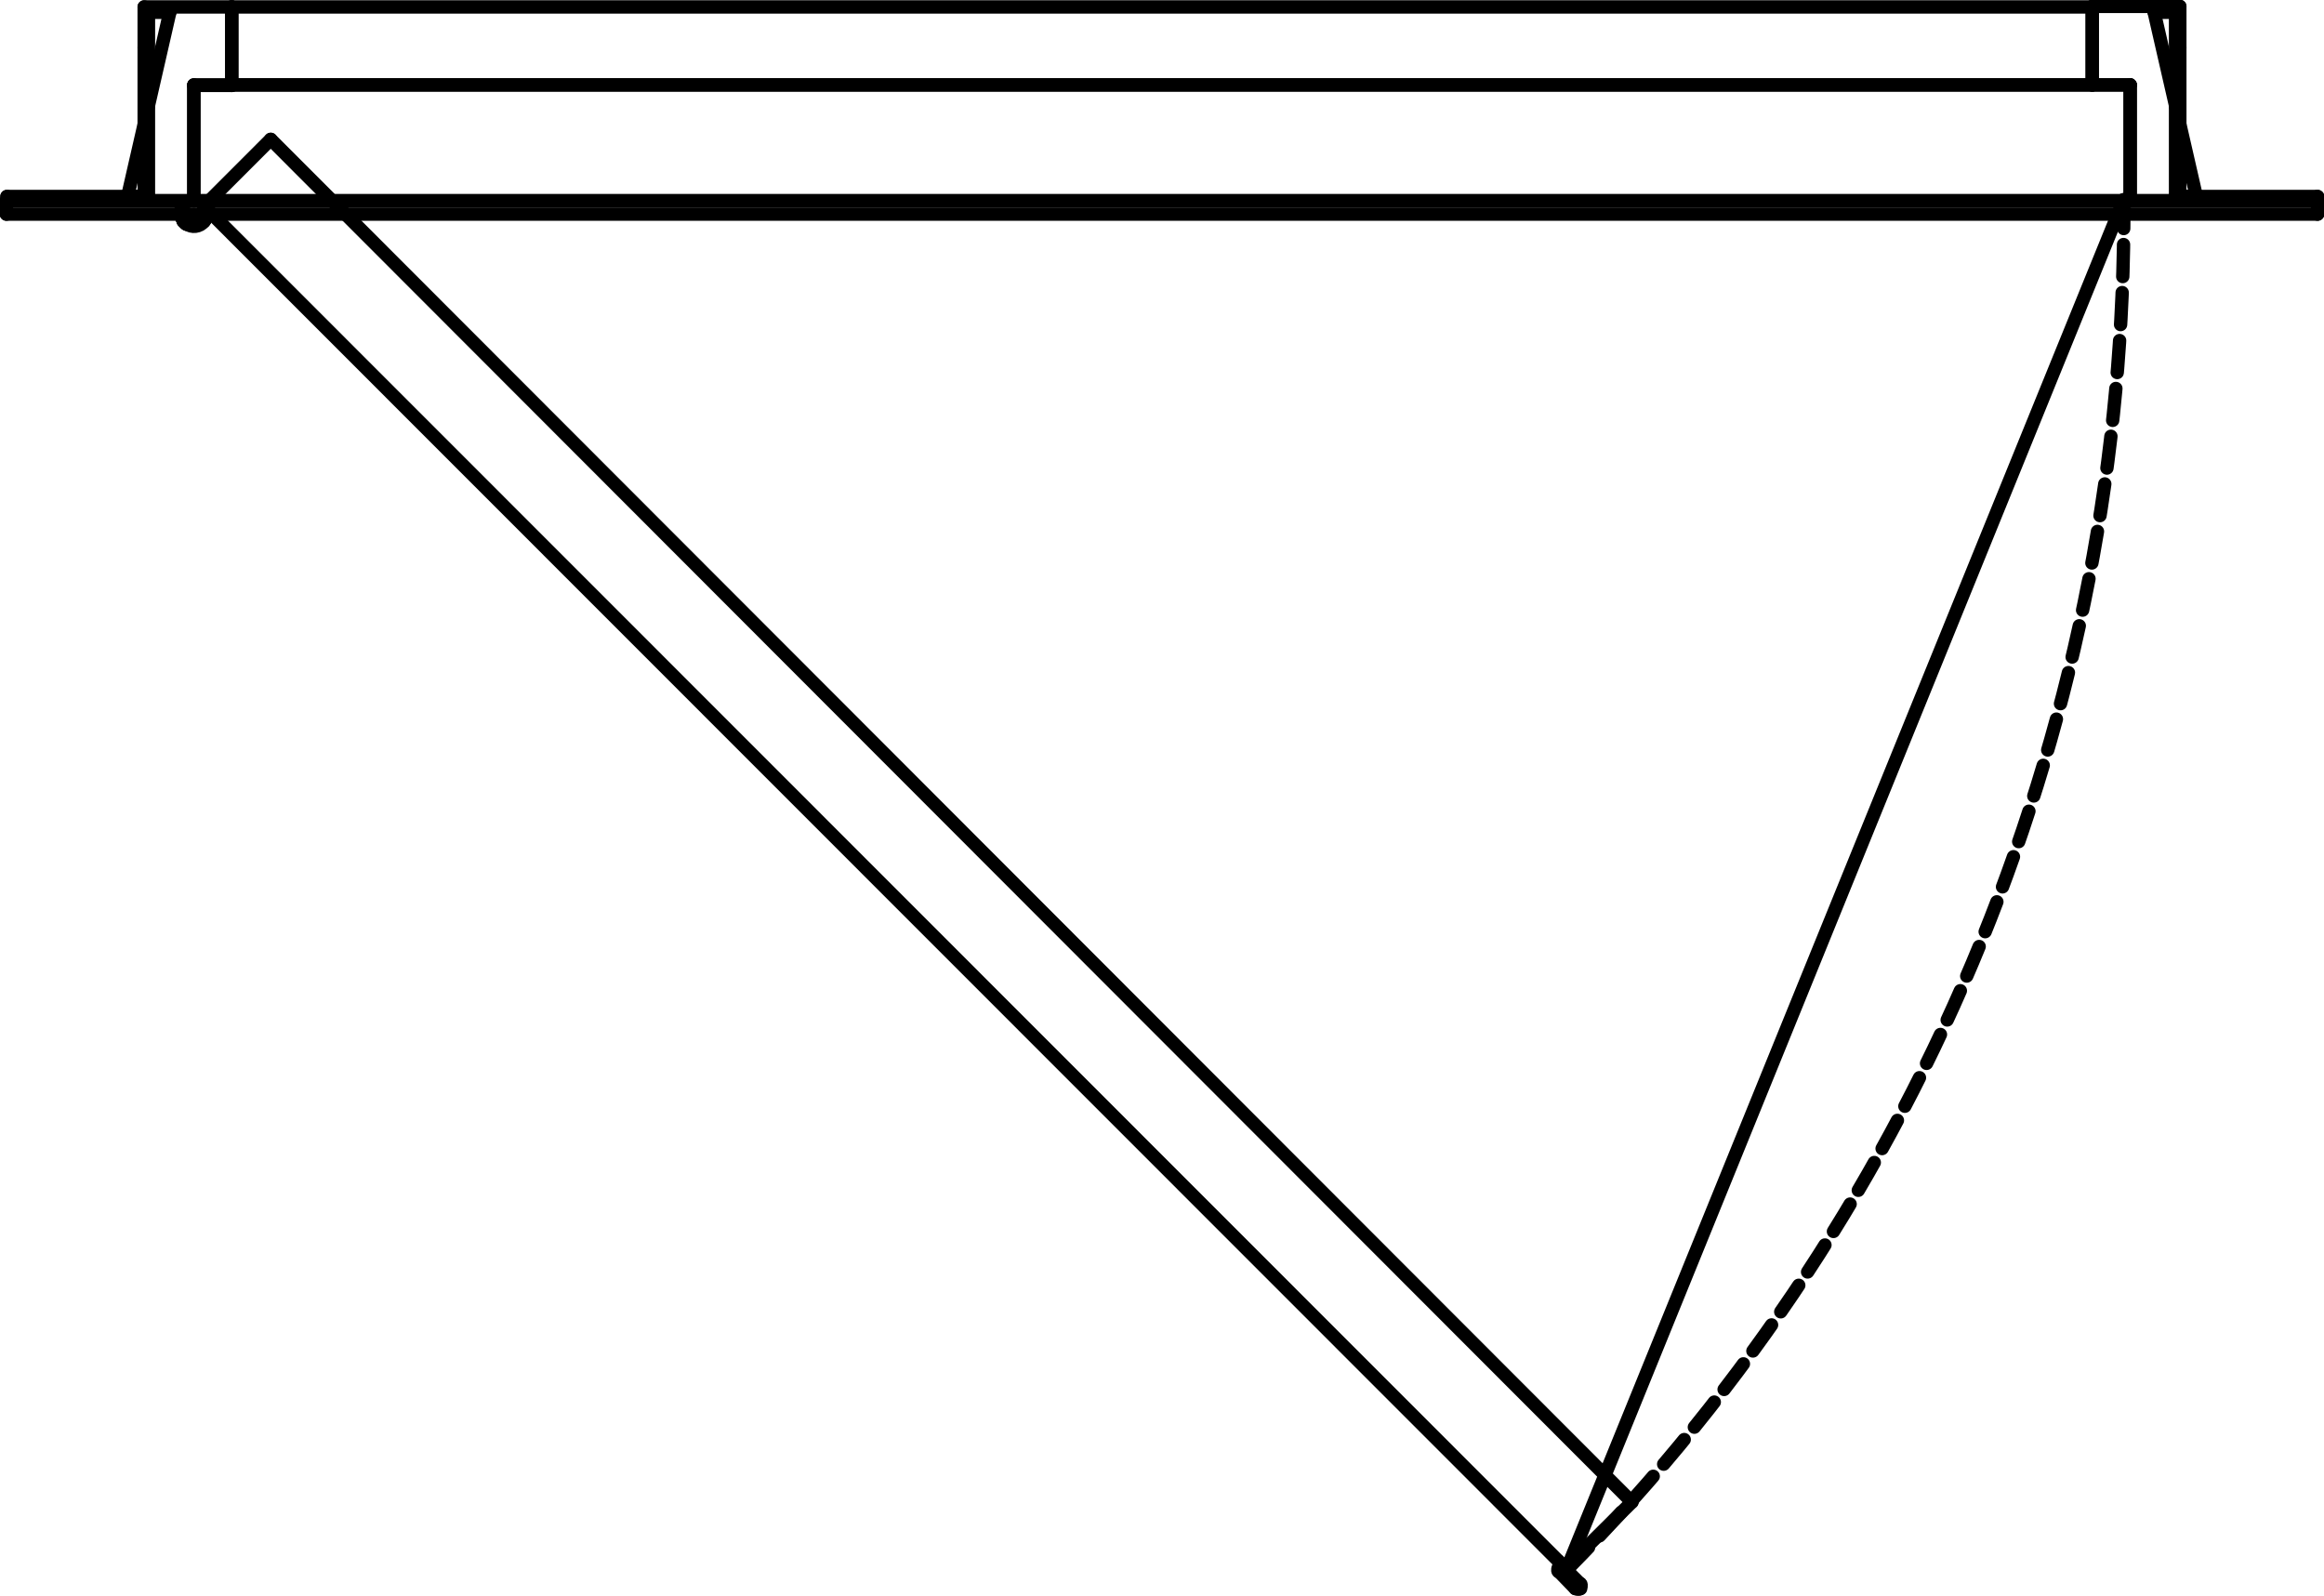 <?xml version="1.0" encoding="UTF-8"?>
<svg id="Layer_2" data-name="Layer 2" xmlns="http://www.w3.org/2000/svg" viewBox="0 0 43.52 29.89">
  <defs>
    <style>
      .cls-1, .cls-2 {
        fill: none;
        stroke: #000;
        stroke-linecap: round;
        stroke-linejoin: round;
        stroke-width: .25px;
      }

      .cls-2 {
        stroke-dasharray: 0 0 .6 .3;
      }
    </style>
  </defs>
  <g id="Default">
    <g id="LINE">
      <line class="cls-1" x1=".12" y1="3.76" x2="43.4" y2="3.76"/>
    </g>
    <g id="LINE-2" data-name="LINE">
      <line class="cls-1" x1="43.4" y1="3.76" x2="43.4" y2="4.01"/>
    </g>
    <g id="LINE-3" data-name="LINE">
      <line class="cls-1" x1="43.4" y1="4.01" x2=".12" y2="4.01"/>
    </g>
    <g id="LINE-4" data-name="LINE">
      <line class="cls-1" x1=".12" y1="4.01" x2=".12" y2="3.76"/>
    </g>
    <g id="LINE-5" data-name="LINE">
      <line class="cls-1" x1="3.63" y1="1.59" x2="39.89" y2="1.59"/>
    </g>
    <g id="LINE-6" data-name="LINE">
      <line class="cls-1" x1="39.89" y1="1.59" x2="39.89" y2="3.76"/>
    </g>
    <g id="LINE-7" data-name="LINE">
      <line class="cls-1" x1="39.89" y1="3.76" x2="3.63" y2="3.76"/>
    </g>
    <g id="LINE-8" data-name="LINE">
      <line class="cls-1" x1="3.63" y1="3.76" x2="3.63" y2="1.59"/>
    </g>
    <g id="LINE-9" data-name="LINE">
      <line class="cls-1" x1=".13" y1="3.76" x2="3.63" y2="3.76"/>
    </g>
    <g id="LINE-10" data-name="LINE">
      <line class="cls-1" x1="3.63" y1="3.76" x2="3.63" y2="1.6"/>
    </g>
    <g id="LINE-11" data-name="LINE">
      <line class="cls-1" x1="3.63" y1="1.6" x2="4.34" y2="1.6"/>
    </g>
    <g id="LINE-12" data-name="LINE">
      <line class="cls-1" x1="4.34" y1="1.6" x2="4.34" y2=".13"/>
    </g>
    <g id="LINE-13" data-name="LINE">
      <line class="cls-1" x1="4.34" y1=".13" x2="2.7" y2=".13"/>
    </g>
    <g id="LINE-14" data-name="LINE">
      <line class="cls-1" x1="2.7" y1=".13" x2="2.7" y2=".89"/>
    </g>
    <g id="LINE-15" data-name="LINE">
      <line class="cls-1" x1="2.7" y1=".89" x2="2.7" y2="3.68"/>
    </g>
    <g id="LINE-16" data-name="LINE">
      <line class="cls-1" x1="2.7" y1="3.68" x2=".13" y2="3.68"/>
    </g>
    <g id="LINE-17" data-name="LINE">
      <line class="cls-1" x1=".13" y1="3.68" x2=".13" y2="3.76"/>
    </g>
    <g id="LINE-18" data-name="LINE">
      <line class="cls-1" x1="3.18" y1=".23" x2="2.78" y2=".23"/>
    </g>
    <g id="LINE-19" data-name="LINE">
      <line class="cls-1" x1="2.78" y1=".23" x2="2.78" y2="3.68"/>
    </g>
    <g id="LINE-20" data-name="LINE">
      <line class="cls-1" x1="2.78" y1="3.68" x2="2.39" y2="3.68"/>
    </g>
    <g id="LINE-21" data-name="LINE">
      <line class="cls-1" x1="43.4" y1="3.76" x2="39.89" y2="3.76"/>
    </g>
    <g id="LINE-22" data-name="LINE">
      <line class="cls-1" x1="39.89" y1="3.76" x2="39.89" y2="1.59"/>
    </g>
    <g id="LINE-23" data-name="LINE">
      <line class="cls-1" x1="39.89" y1="1.59" x2="39.18" y2="1.59"/>
    </g>
    <g id="LINE-24" data-name="LINE">
      <line class="cls-1" x1="39.18" y1="1.59" x2="39.18" y2=".12"/>
    </g>
    <g id="LINE-25" data-name="LINE">
      <line class="cls-1" x1="39.18" y1=".12" x2="40.82" y2=".12"/>
    </g>
    <g id="LINE-26" data-name="LINE">
      <line class="cls-1" x1="40.82" y1=".12" x2="40.82" y2=".89"/>
    </g>
    <g id="LINE-27" data-name="LINE">
      <line class="cls-1" x1="40.82" y1=".89" x2="40.82" y2="3.68"/>
    </g>
    <g id="LINE-28" data-name="LINE">
      <line class="cls-1" x1="40.82" y1="3.68" x2="43.4" y2="3.68"/>
    </g>
    <g id="LINE-29" data-name="LINE">
      <line class="cls-1" x1="43.4" y1="3.68" x2="43.4" y2="3.76"/>
    </g>
    <g id="LINE-30" data-name="LINE">
      <line class="cls-1" x1="40.34" y1=".23" x2="40.74" y2=".23"/>
    </g>
    <g id="LINE-31" data-name="LINE">
      <line class="cls-1" x1="40.74" y1=".23" x2="40.74" y2="3.68"/>
    </g>
    <g id="LINE-32" data-name="LINE">
      <line class="cls-1" x1="40.74" y1="3.68" x2="41.13" y2="3.68"/>
    </g>
    <g id="LINE-33" data-name="LINE">
      <line class="cls-1" x1="4.34" y1=".13" x2="39.18" y2=".13"/>
    </g>
    <g id="LINE-34" data-name="LINE">
      <line class="cls-1" x1="39.18" y1=".13" x2="39.18" y2="1.59"/>
    </g>
    <g id="LINE-35" data-name="LINE">
      <line class="cls-1" x1="39.18" y1="1.59" x2="4.34" y2="1.59"/>
    </g>
    <g id="LINE-36" data-name="LINE">
      <line class="cls-1" x1="4.34" y1="1.59" x2="4.34" y2=".13"/>
    </g>
    <g id="SPLINE">
      <path class="cls-1" d="M29.31,29.43s-.02-.04,0-.05"/>
    </g>
    <g id="LINE-37" data-name="LINE">
      <line class="cls-1" x1="29.3" y1="29.38" x2="30.56" y2="28.13"/>
    </g>
    <g id="LINE-38" data-name="LINE">
      <line class="cls-1" x1="30.56" y1="28.13" x2="5.07" y2="2.61"/>
    </g>
    <g id="LINE-39" data-name="LINE">
      <line class="cls-1" x1="5.07" y1="2.61" x2="3.82" y2="3.86"/>
    </g>
    <g id="LINE-40" data-name="LINE">
      <line class="cls-1" x1="3.82" y1="3.86" x2="29.19" y2="29.24"/>
    </g>
    <g id="SPLINE-2" data-name="SPLINE">
      <path class="cls-1" d="M29.19,29.24s.03.08,0,.12"/>
    </g>
    <g id="SPLINE-3" data-name="SPLINE">
      <path class="cls-1" d="M29.18,29.36s-.02.05,0,.07"/>
    </g>
    <g id="LINE-41" data-name="LINE">
      <line class="cls-1" x1="29.19" y1="29.43" x2="29.5" y2="29.75"/>
    </g>
    <g id="SPLINE-4" data-name="SPLINE">
      <path class="cls-1" d="M29.5,29.75s.07.03.09,0"/>
    </g>
    <g id="SPLINE-5" data-name="SPLINE">
      <path class="cls-1" d="M29.6,29.75s.02-.07,0-.09"/>
    </g>
    <g id="LINE-42" data-name="LINE">
      <line class="cls-1" x1="29.59" y1="29.66" x2="29.36" y2="29.43"/>
    </g>
    <g id="LINE-43" data-name="LINE">
      <line class="cls-1" x1="29.36" y1="29.43" x2="29.35" y2="29.41"/>
    </g>
    <g id="SPLINE-6" data-name="SPLINE">
      <path class="cls-1" d="M29.35,29.41s-.02,0-.03,0"/>
    </g>
    <g id="SPLINE-7" data-name="SPLINE">
      <path class="cls-1" d="M29.32,29.41s0,.02,0,.03"/>
    </g>
    <g id="LINE-44" data-name="LINE">
      <line class="cls-1" x1="29.32" y1="29.44" x2="29.56" y2="29.69"/>
    </g>
    <g id="SPLINE-8" data-name="SPLINE">
      <path class="cls-1" d="M3.43,4.14s.03.04.06.06"/>
    </g>
    <g id="SPLINE-9" data-name="SPLINE">
      <path class="cls-1" d="M3.43,4.13c-.08-.1-.06-.25.04-.33"/>
    </g>
    <g id="SPLINE-10" data-name="SPLINE">
      <path class="cls-1" d="M3.47,3.8c.1-.08.24-.08.33.01"/>
    </g>
    <g id="SPLINE-11" data-name="SPLINE">
      <path class="cls-1" d="M3.8,3.82c.06.06.09.15.07.23"/>
    </g>
    <g id="SPLINE-12" data-name="SPLINE">
      <path class="cls-1" d="M3.87,4.05s-.02.05-.03.07"/>
    </g>
    <g id="SPLINE-13" data-name="SPLINE">
      <path class="cls-1" d="M3.84,4.12s-.01.02-.02.03"/>
    </g>
    <g id="SPLINE-14" data-name="SPLINE">
      <path class="cls-1" d="M3.82,4.15c-.08.1-.23.12-.33.04"/>
    </g>
    <g id="SPLINE-15" data-name="SPLINE">
      <path class="cls-1" d="M3.49,4.19s-.04-.03-.06-.05"/>
    </g>
    <g id="ARC">
      <path class="cls-2" d="M29.33,29.41c6.75-6.83,10.51-16.06,10.44-25.67"/>
    </g>
  </g>
  <g id="_0" data-name="0">
    <g id="LINE-45" data-name="LINE">
      <line class="cls-1" x1="2.39" y1="3.68" x2="3.18" y2=".23"/>
    </g>
    <g id="LINE-46" data-name="LINE">
      <line class="cls-1" x1="41.13" y1="3.68" x2="40.34" y2=".23"/>
    </g>
    <g id="LINE-47" data-name="LINE">
      <line class="cls-1" x1="29.56" y1="29.69" x2="29.31" y2="29.43"/>
    </g>
    <g id="LINE-48" data-name="LINE">
      <line class="cls-1" x1="3.48" y1="4.19" x2="3.43" y2="4.14"/>
    </g>
    <g id="LINE-49" data-name="LINE">
      <line class="cls-1" x1="39.77" y1="3.74" x2="29.33" y2="29.41"/>
    </g>
  </g>
</svg>